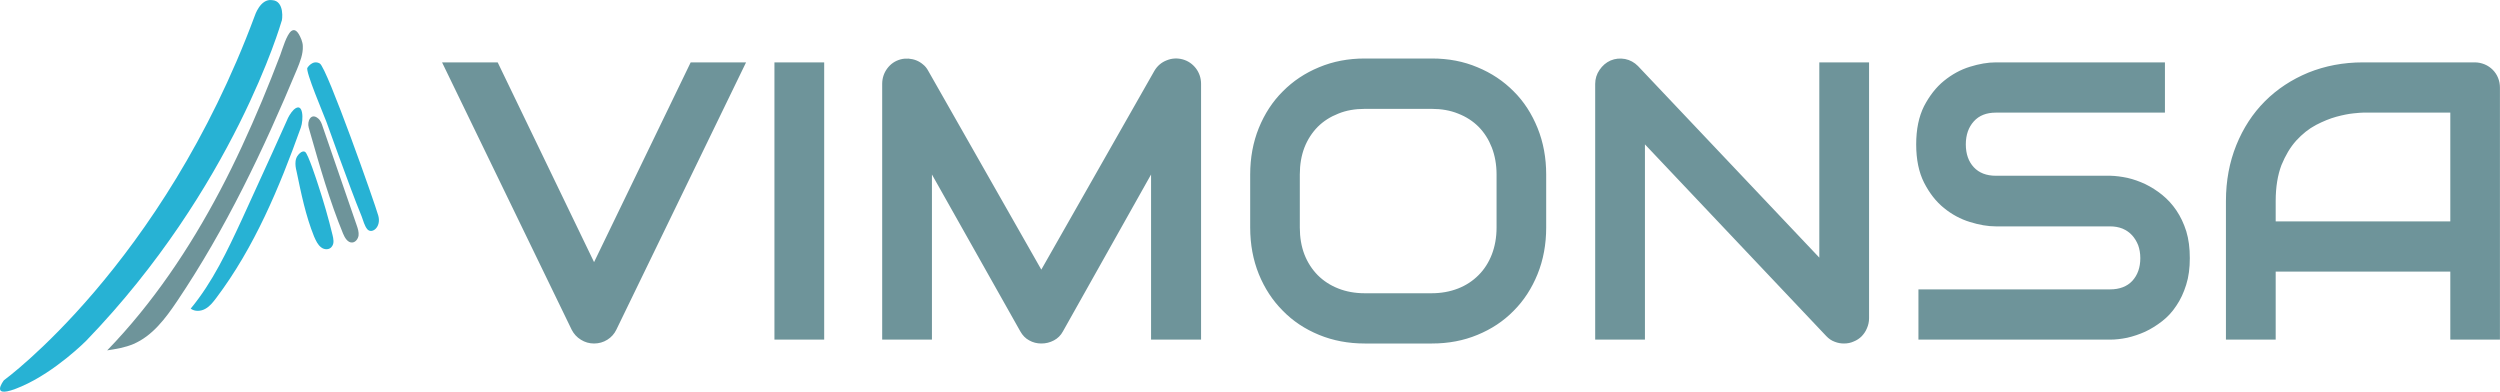 <?xml version="1.0" encoding="UTF-8"?>
<svg clip-rule="evenodd" fill-rule="evenodd" image-rendering="optimizeQuality" shape-rendering="geometricPrecision" text-rendering="geometricPrecision" version="1.1" viewBox="3907.5 3929 2e4 3133.6" xml:space="preserve"
  xmlns="http://www.w3.org/2000/svg">
  <path style="fill:#6E949A;fill-rule:nonzero" d="m9876 4428-1038 2139c-16 33-40 60-72 80s-68 30-106 30-73-10-105-30c-33-20-57-47-74-80l-1037-2139h445l771 1598 773-1598h443zm625 2218h-398v-2218h398v2218zm3015 0h-400v-1321l-705 1255c-17 32-42 56-72 72-32 17-65 25-101 25-35 0-67-8-97-25-30-16-53-40-71-72l-707-1255v1321h-398v-2046c0-46 14-88 41-124s62-60 106-72c22-6 43-7 64-6 22 2 42 6 62 14s38 19 54 33c17 13 30 30 41 50l905 1591 905-1591c23-39 56-67 97-83 41-17 84-20 129-8 43 12 78 36 106 72 27 36 41 78 41 124v2046zm2761-897c0 135-23 259-69 373-46 113-109 211-191 293-81 83-178 147-290 193-111 46-232 69-364 69h-538c-131 0-253-23-365-69s-209-110-290-193c-82-82-146-180-192-293-46-114-69-238-69-373v-424c0-134 23-258 69-372 46-113 110-212 192-293 81-82 178-147 290-193 112-47 234-70 365-70h538c132 0 253 23 364 70 112 46 209 111 290 193 82 81 145 180 191 293 46 114 69 238 69 372v424zm-397-424c0-79-13-151-38-216-25-64-60-119-105-165-46-46-100-81-164-106-64-26-134-38-210-38h-538c-77 0-148 12-211 38-64 25-119 60-165 106-45 46-81 101-106 165-25 65-37 137-37 216v424c0 79 12 151 37 216 25 64 61 119 106 165 46 46 101 82 165 107 63 25 134 38 211 38h535c77 0 148-13 212-38s118-61 164-107 81-101 106-165c25-65 38-137 38-216v-424zm2980 1150c0 28-6 55-17 80-10 25-25 46-42 64-18 18-39 32-64 42-24 11-50 16-78 16-24 0-49-4-74-14-25-9-47-24-67-45l-1451-1534v1562h-398v-2046c0-41 12-79 35-112 23-34 52-59 88-75 38-16 76-19 116-12 40 8 74 27 103 56l1451 1533v-1562h398v2047zm2566-481c0 79-9 150-29 213-20 64-46 120-79 168-32 49-70 90-114 124s-89 62-136 84c-47 21-95 37-143 48-49 10-94 15-137 15h-1533v-402h1533c76 0 136-23 178-68 42-46 64-106 64-182 0-38-6-72-17-103-12-30-28-57-49-80s-46-40-76-53c-30-12-63-18-100-18h-914c-64 0-133-12-207-35-75-23-144-60-208-112s-116-119-159-203c-42-83-63-185-63-306s21-222 63-306c43-82 95-150 159-202s133-90 208-113c74-23 143-35 207-35h1353v402h-1353c-75 0-134 23-176 70-42 46-64 108-64 184 0 77 22 138 64 183s101 68 176 68h914 3c43 1 88 7 136 17 48 11 96 28 143 50 47 23 93 52 135 86 43 35 81 76 114 125s59 104 79 167c19 63 28 134 28 214zm2481 652h-397v-544h-1397v544h-398v-1109c0-162 28-311 83-447s131-253 229-351 214-174 347-229c134-54 279-82 437-82h896c27 0 53 6 78 16 24 10 46 25 64 43s33 40 43 65 15 51 15 79v2015zm-1794-946h1397v-870h-699c-12 0-38 2-77 6s-84 13-136 27c-51 14-105 36-163 66-57 30-109 72-157 124-48 53-87 119-119 197-30 79-46 175-46 287v163z"/>
  <path style="fill:#27B2D4" d="m3939 6971s1264-919 2006-2914c0 0 44-141 139-127 102 5 83 164 75 172 0 0-380 1328-1561 2552 0 0-244 247-518 366-272 119-141-49-141-49z"/>
  <path style="fill:#6E949A" d="m6237 4178c25-19 52-8 82 68 6 17 11 35 11 52 3 63-22 125-46 184-269 646-571 1279-960 1857-93 138-197 277-349 342-68 29-140 40-210 51 365-377 659-816 903-1278 123-233 233-474 335-717 51-122 100-246 147-369 19-53 50-160 87-190z"/>
  <path style="fill:#27B2D4" d="m6258 4806c77-69 79 80 56 144-172 480-371 957-676 1362-25 33-51 67-87 87-36 21-85 24-118-1 175-211 294-464 410-714 81-176 161-352 241-528 39-88 80-176 119-264 8-22 30-62 55-86z"/>
  <path style="fill:#27B2D4" d="m6348 5144c23 12 93 228 104 262 44 133 83 268 116 404 7 30 14 64-4 89-18 30-61 30-87 9-27-20-42-53-57-87-67-166-103-343-140-521-7-27-11-54-8-80 3-31 20-57 44-73 14-8 23-8 32-3z"/>
  <path style="fill:#6E949A" d="m6388 4988c-4-12-8-27-11-39-14-49 18-121 75-73 20 16 29 41 37 66 91 265 182 528 273 792 9 26 17 52 14 79-4 27-24 54-50 56-36 3-60-37-74-71-108-263-186-537-264-810z"/>
  <path style="fill:#27B2D4" d="m6367 4471s41-67 99-34c58 34 443 1126 468 1218s-52 149-88 108c-22-26-33-70-45-102-30-72-57-145-85-218-67-179-133-360-197-539-18-49-172-410-152-433z"/>
</svg>
